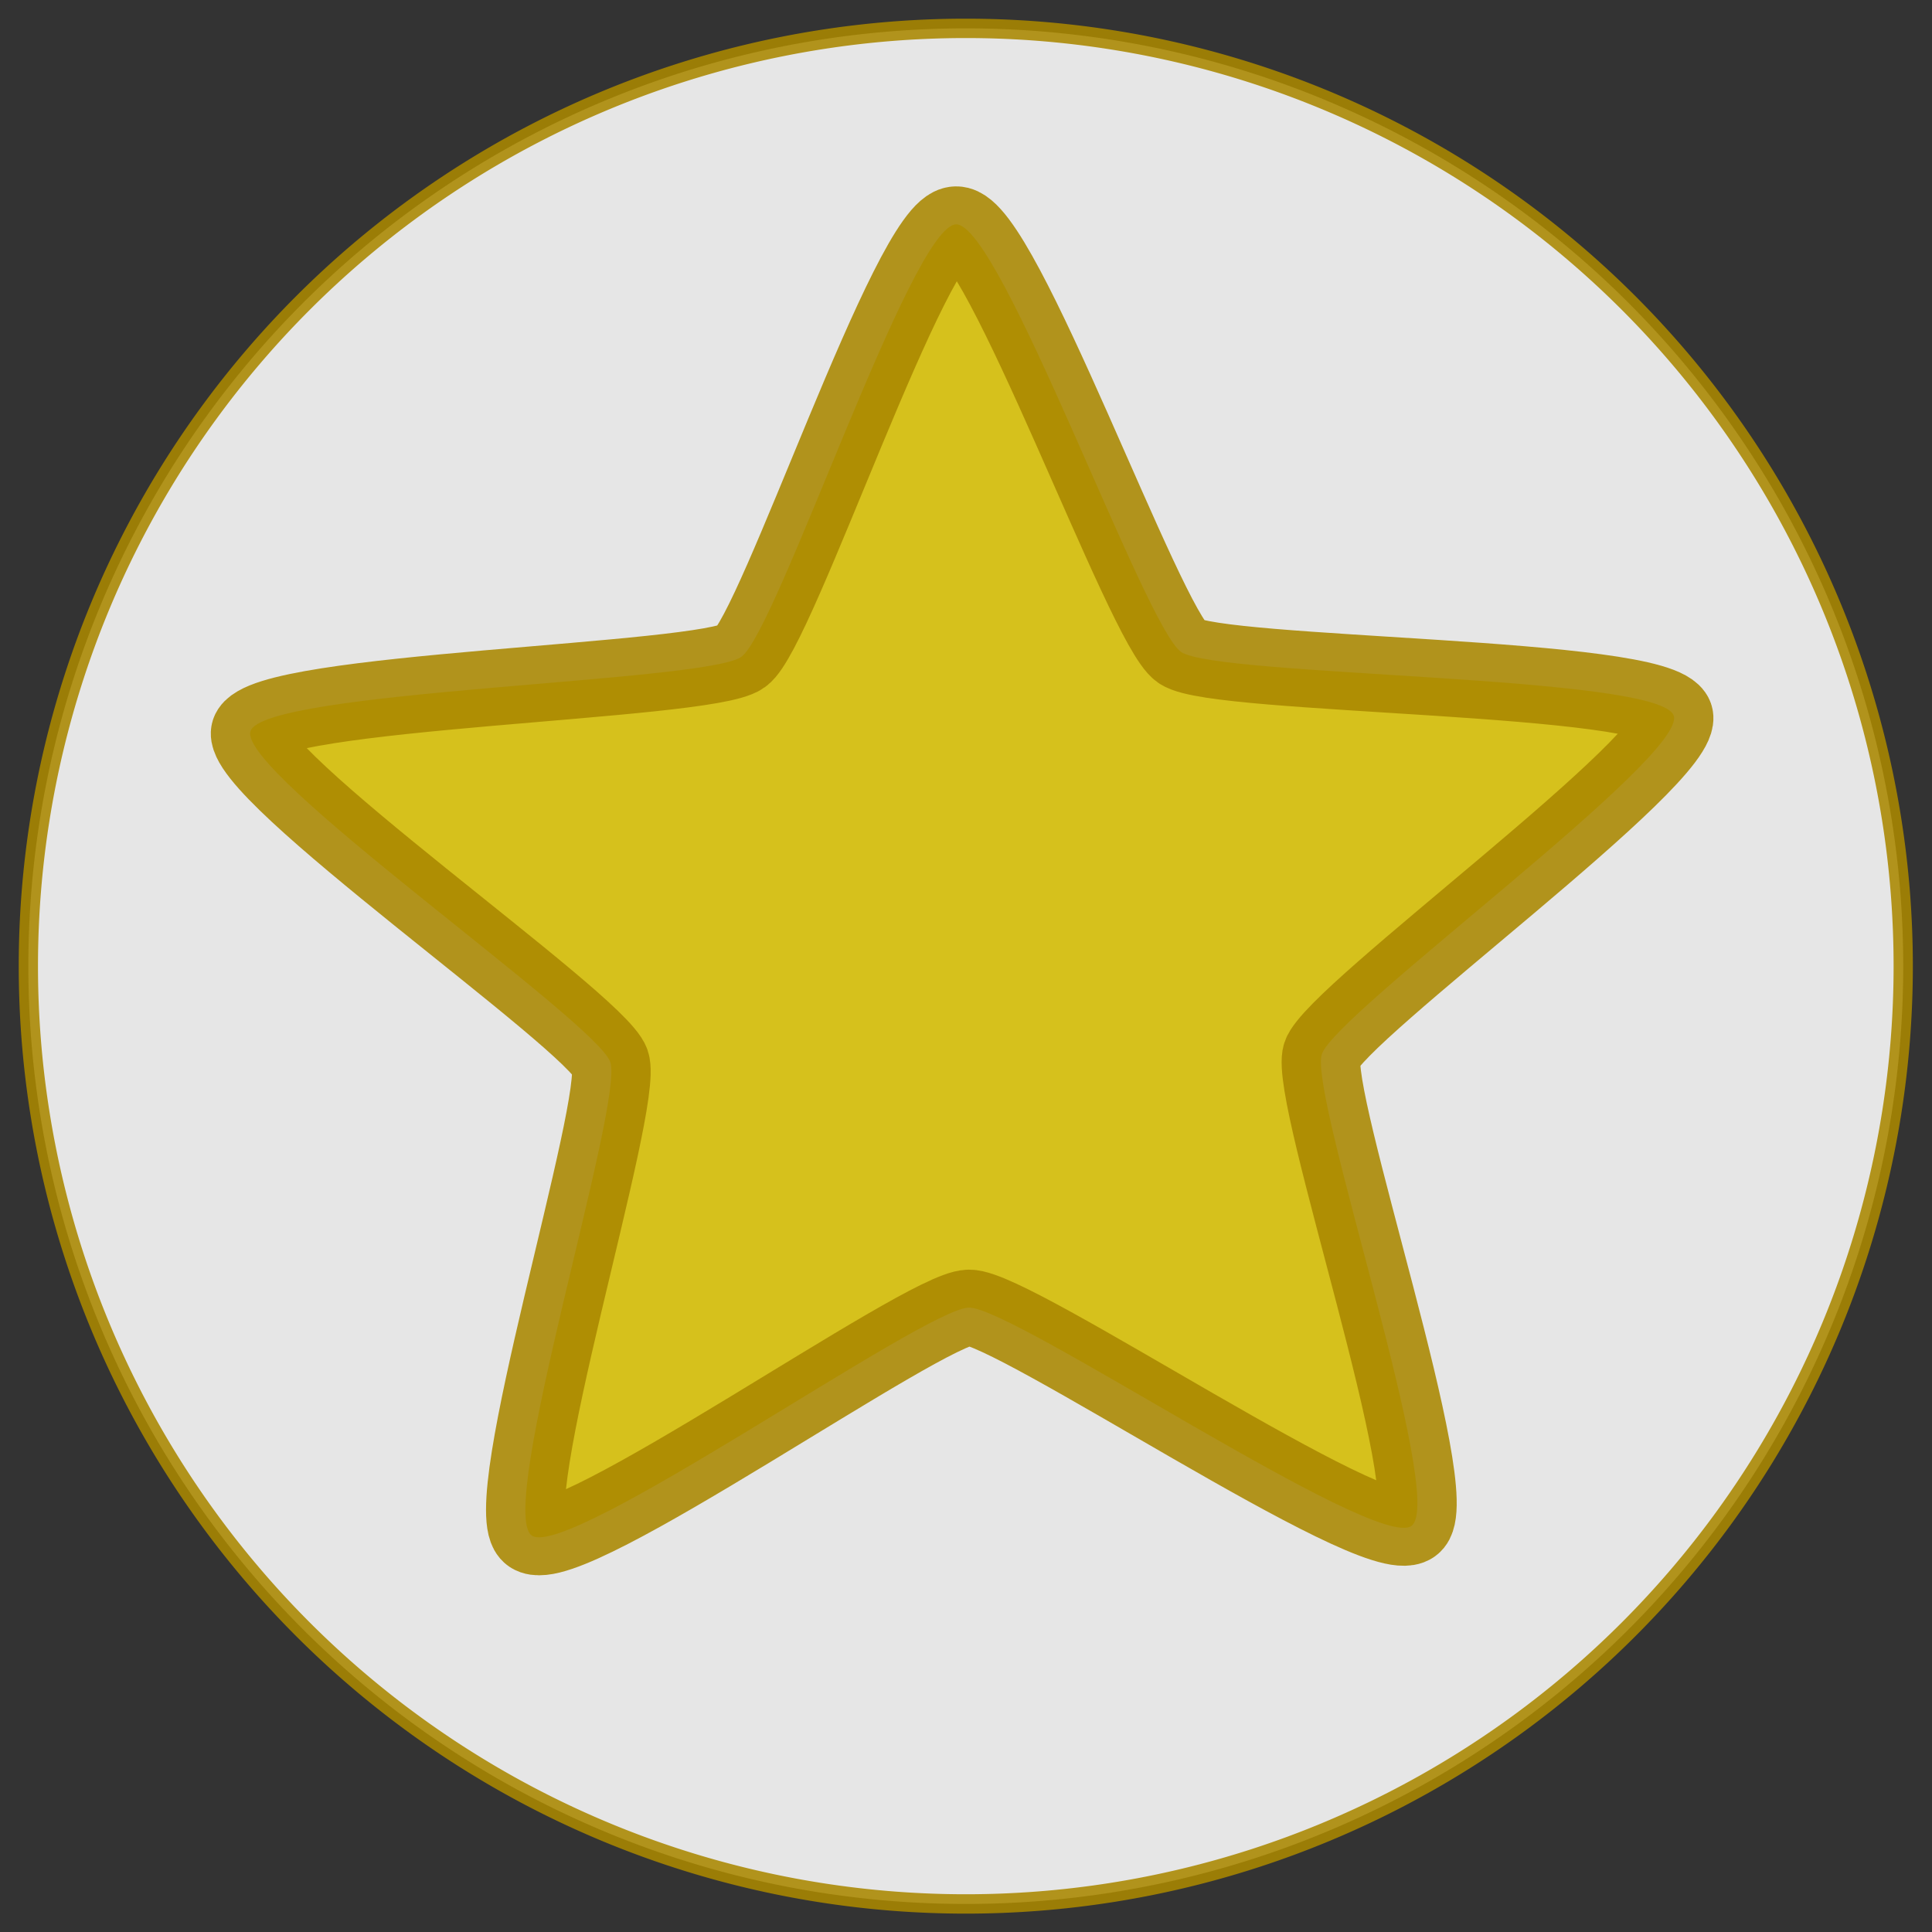 <?xml version="1.0" encoding="UTF-8" standalone="no"?>
<!-- Created with Inkscape (http://www.inkscape.org/) -->

<svg
   xmlns="http://www.w3.org/2000/svg"
   version="1.1"
   width="100"
   height="100"
   viewBox="0 0 100 100">
  <rect x="0" y="0" width="100" height="100" fill="#333333" stroke="none"/>
  <g
     transform="translate(0,52)"
     class="button">
    <path
       class="background"
       d="m 99.143,49.286 a 49.714,49.429 0 1 1 -99.429,0 49.714,49.429 0 1 1 99.429,0 z"
       transform="matrix(0.976,0,0,0.982,1.747,-50.391)"
       fill="#fff"
       fill-opacity="1"
       style="opacity:0.877;stroke:#aa8800;stroke-width:1.021;stroke-linecap:butt;stroke-linejoin:round;" />
    <path
       d="M 62.857,63 C 60.449,64.947 34.714,48.423 31.621,48.583 28.529,48.742 4.632,67.829 2.037,66.141 -0.559,64.452 7.204,34.87 6.096,31.978 4.989,29.087 -20.548,12.258 -19.744,9.267 -18.941,6.277 11.592,4.518 14,2.571 16.408,0.625 24.522,-28.863 27.614,-29.023 30.706,-29.182 41.815,-0.687 44.41,1.001 47.006,2.689 77.557,1.295 78.665,4.186 79.772,7.077 56.104,26.448 55.301,29.438 c -0.804,2.99 9.964,31.616 7.556,33.562 z"
       transform="matrix(0.747,0.029,-0.03,0.721,27.992,-20.264)"
       style="opacity:0.877;fill:#d4bc00;fill-opacity:1;stroke:#aa8800;stroke-width:5.445;stroke-linecap:butt;stroke-linejoin:round;stroke-miterlimit:4;stroke-opacity:1;stroke-dasharray:none;stroke-dashoffset:0" />
    <path
       class="overlay"
       d="m 99.143,49.286 a 49.714,49.429 0 1 1 -99.429,0 49.714,49.429 0 1 1 99.429,0 z"
       transform="matrix(0.976,0,0,0.982,1.747,-50.391)"
       fill="none"
       fill-opacity="1"
       style="opacity:0.877;stroke:none;" />
  </g>
</svg>
